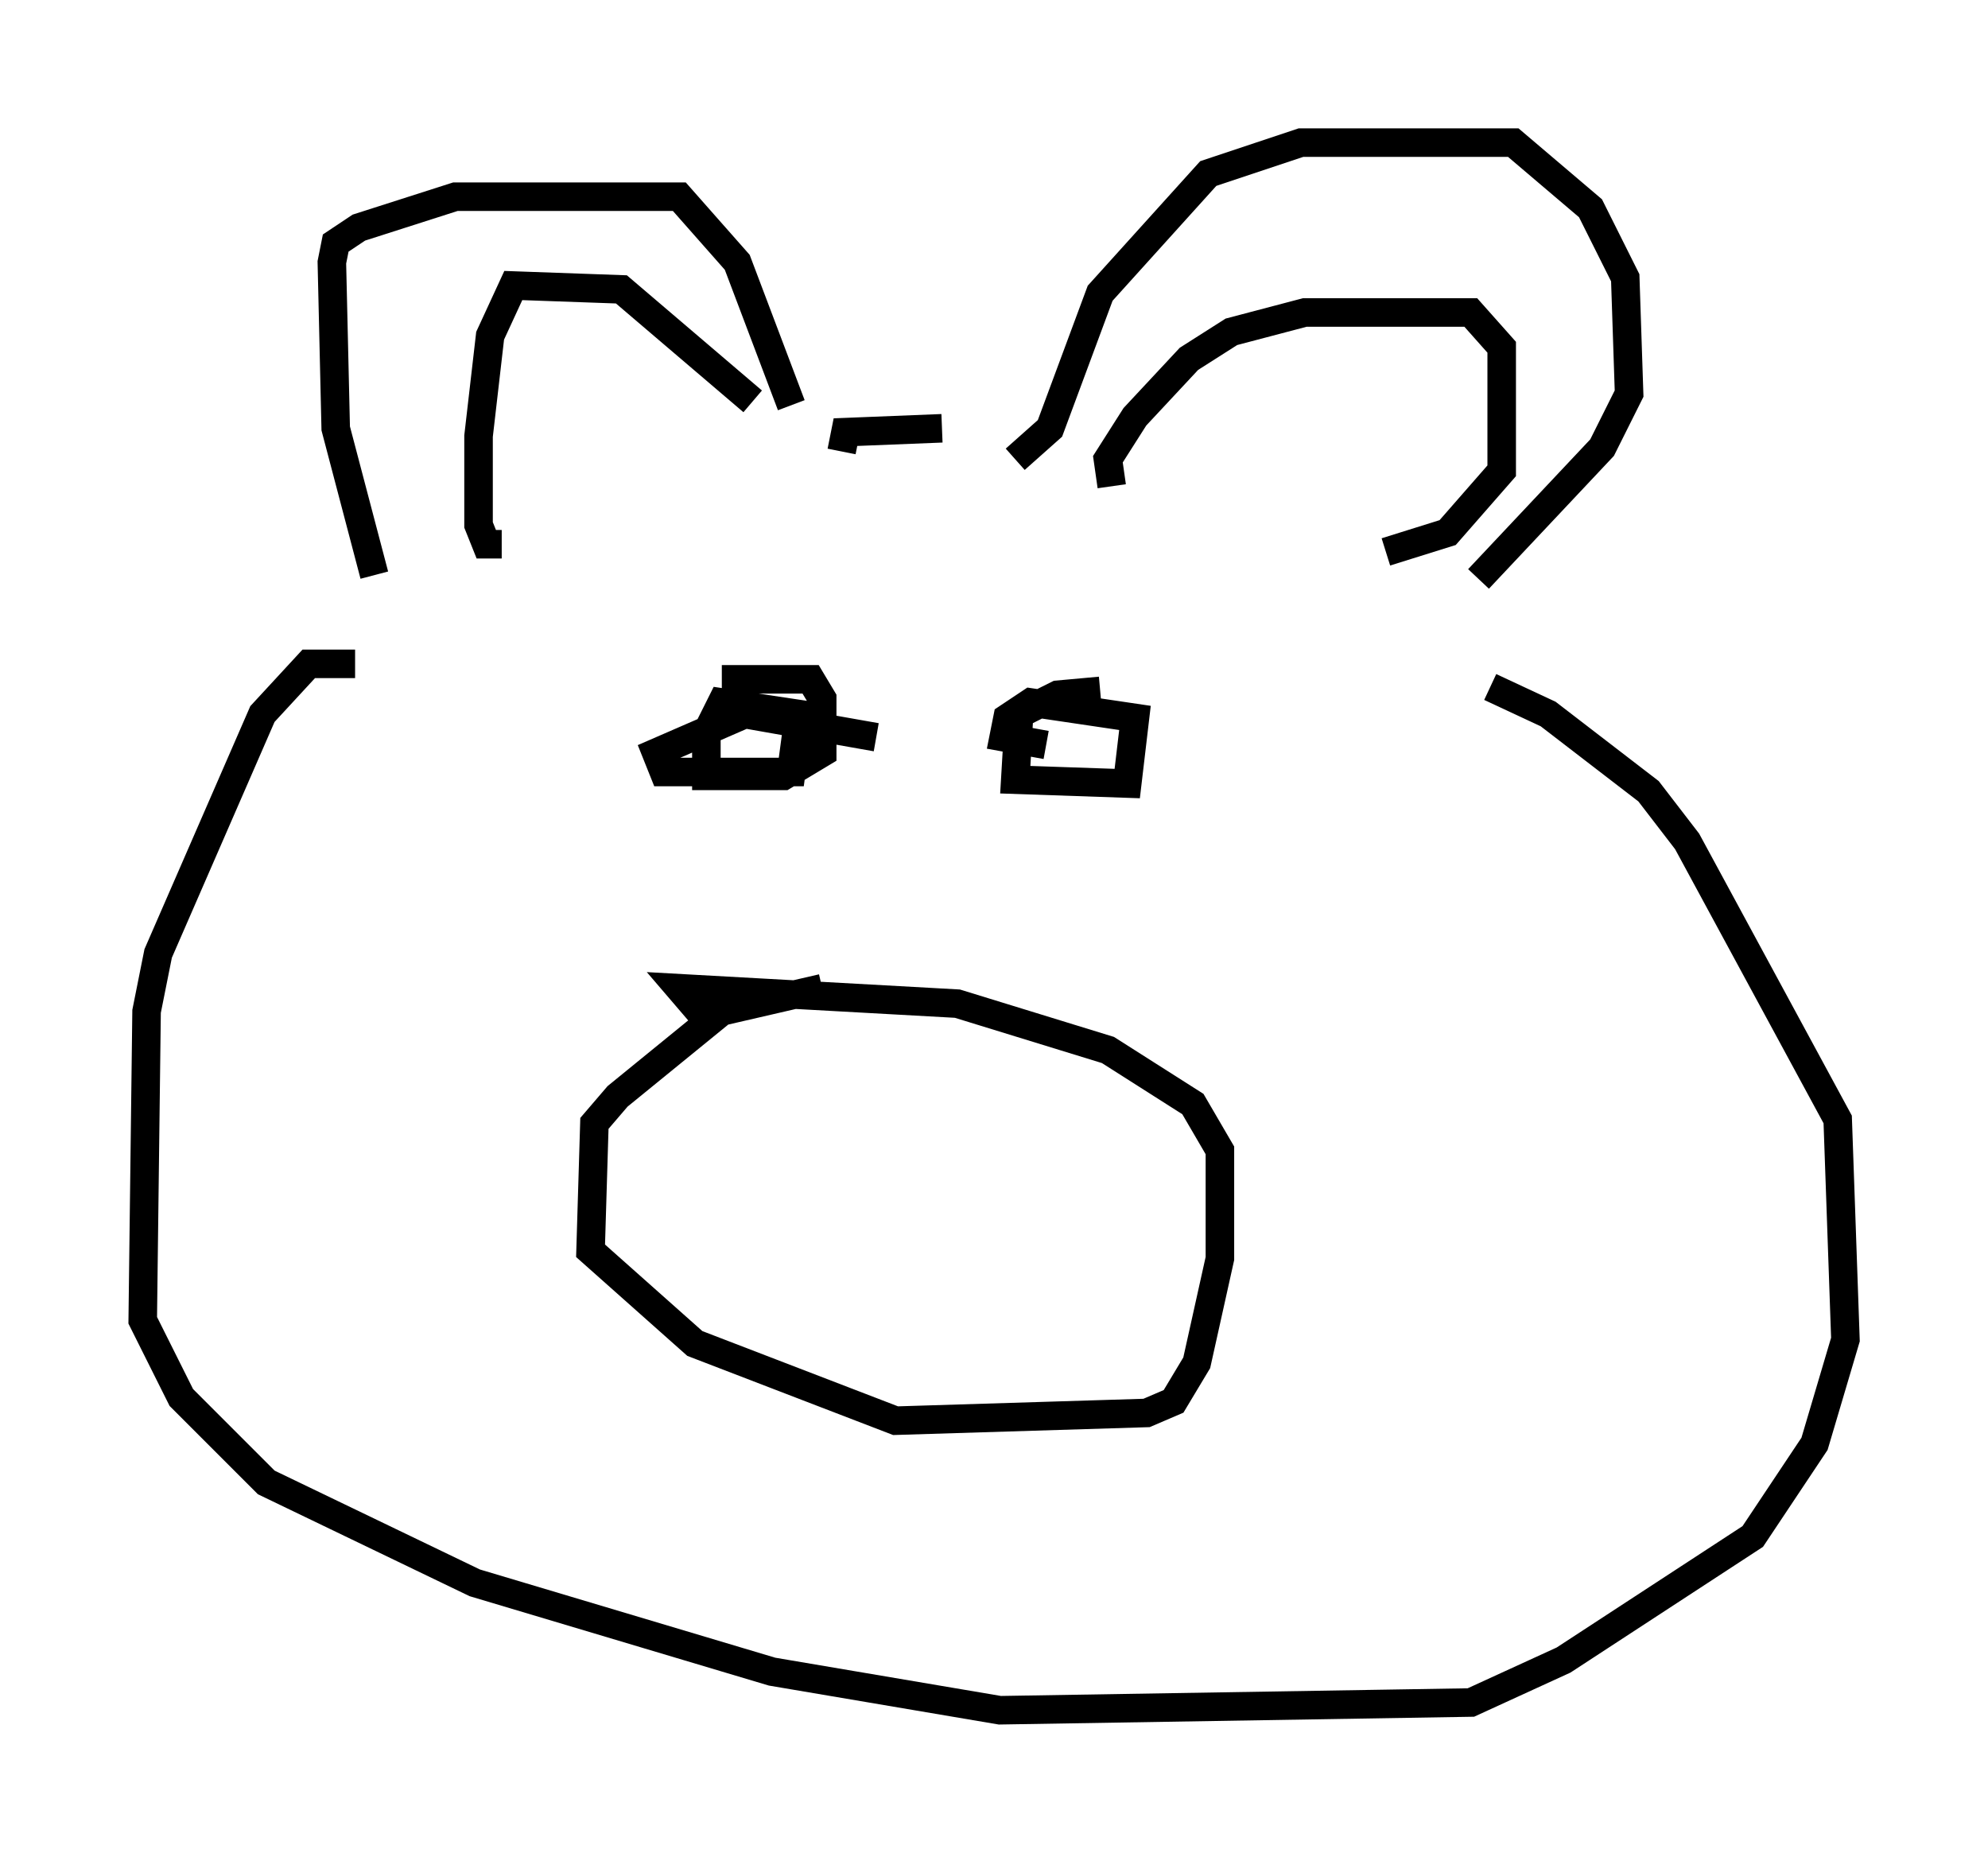 <?xml version="1.0" encoding="utf-8" ?>
<svg baseProfile="full" height="64.939" version="1.1" width="69.675" xmlns="http://www.w3.org/2000/svg" xmlns:ev="http://www.w3.org/2001/xml-events" xmlns:xlink="http://www.w3.org/1999/xlink"><defs /><rect fill="white" height="64.939" width="69.675" x="0" y="0" /><path d="M14.202, 21.779 m-1.083, -1.624 l-1.353, -5.142 -0.135, -5.819 l0.135, -0.677 0.812, -0.541 l3.383, -1.083 7.848, 0.0 l2.03, 2.3 1.894, 5.007 m-1.353, -0.135 l-4.601, -3.924 -3.789, -0.135 l-0.812, 1.759 -0.406, 3.518 l0.0, 3.112 0.271, 0.677 l0.541, 0.0 m17.997, -2.977 l1.218, -1.083 1.759, -4.736 l3.789, -4.195 3.248, -1.083 l7.442, 0.0 2.706, 2.3 l1.218, 2.436 0.135, 4.059 l-0.947, 1.894 -4.33, 4.601 m-12.855, -3.248 l-0.135, -0.947 0.947, -1.488 l1.894, -2.03 1.488, -0.947 l2.571, -0.677 5.819, 0.0 l1.083, 1.218 0.0, 4.33 l-1.894, 2.165 -2.165, 0.677 m-17.862, 6.495 l-4.601, -0.812 -3.112, 1.353 l0.271, 0.677 4.465, 0.0 l0.271, -2.03 -2.706, -0.406 l-0.541, 1.083 0.0, 1.488 l2.706, 0.0 1.353, -0.812 l0.0, -1.894 -0.406, -0.677 l-3.112, 0.0 m13.261, 0.406 l-1.488, 0.135 -1.353, 0.677 l-0.135, 2.3 3.924, 0.135 l0.271, -2.3 -3.654, -0.541 l-0.812, 0.541 -0.135, 0.677 l1.488, 0.271 m-7.848, 8.525 l-3.518, 0.812 -3.654, 2.977 l-0.812, 0.947 -0.135, 4.465 l3.654, 3.248 7.036, 2.706 l8.796, -0.271 0.947, -0.406 l0.812, -1.353 0.812, -3.654 l0.0, -3.789 -0.947, -1.624 l-2.977, -1.894 -5.277, -1.624 l-9.743, -0.541 0.812, 0.947 m-12.178, -12.314 l-1.624, 0.0 -1.624, 1.759 l-3.654, 8.39 -0.406, 2.03 l-0.135, 10.825 1.353, 2.706 l2.977, 2.977 7.307, 3.518 l10.419, 3.112 7.984, 1.353 l16.509, -0.271 3.248, -1.488 l6.631, -4.33 2.165, -3.248 l1.083, -3.654 -0.271, -7.713 l-5.277, -9.743 -1.353, -1.759 l-3.518, -2.706 -2.03, -0.947 m-22.733, -8.254 l0.135, -0.677 3.383, -0.135 " fill="none" stroke="black" stroke-width="1" /></svg>